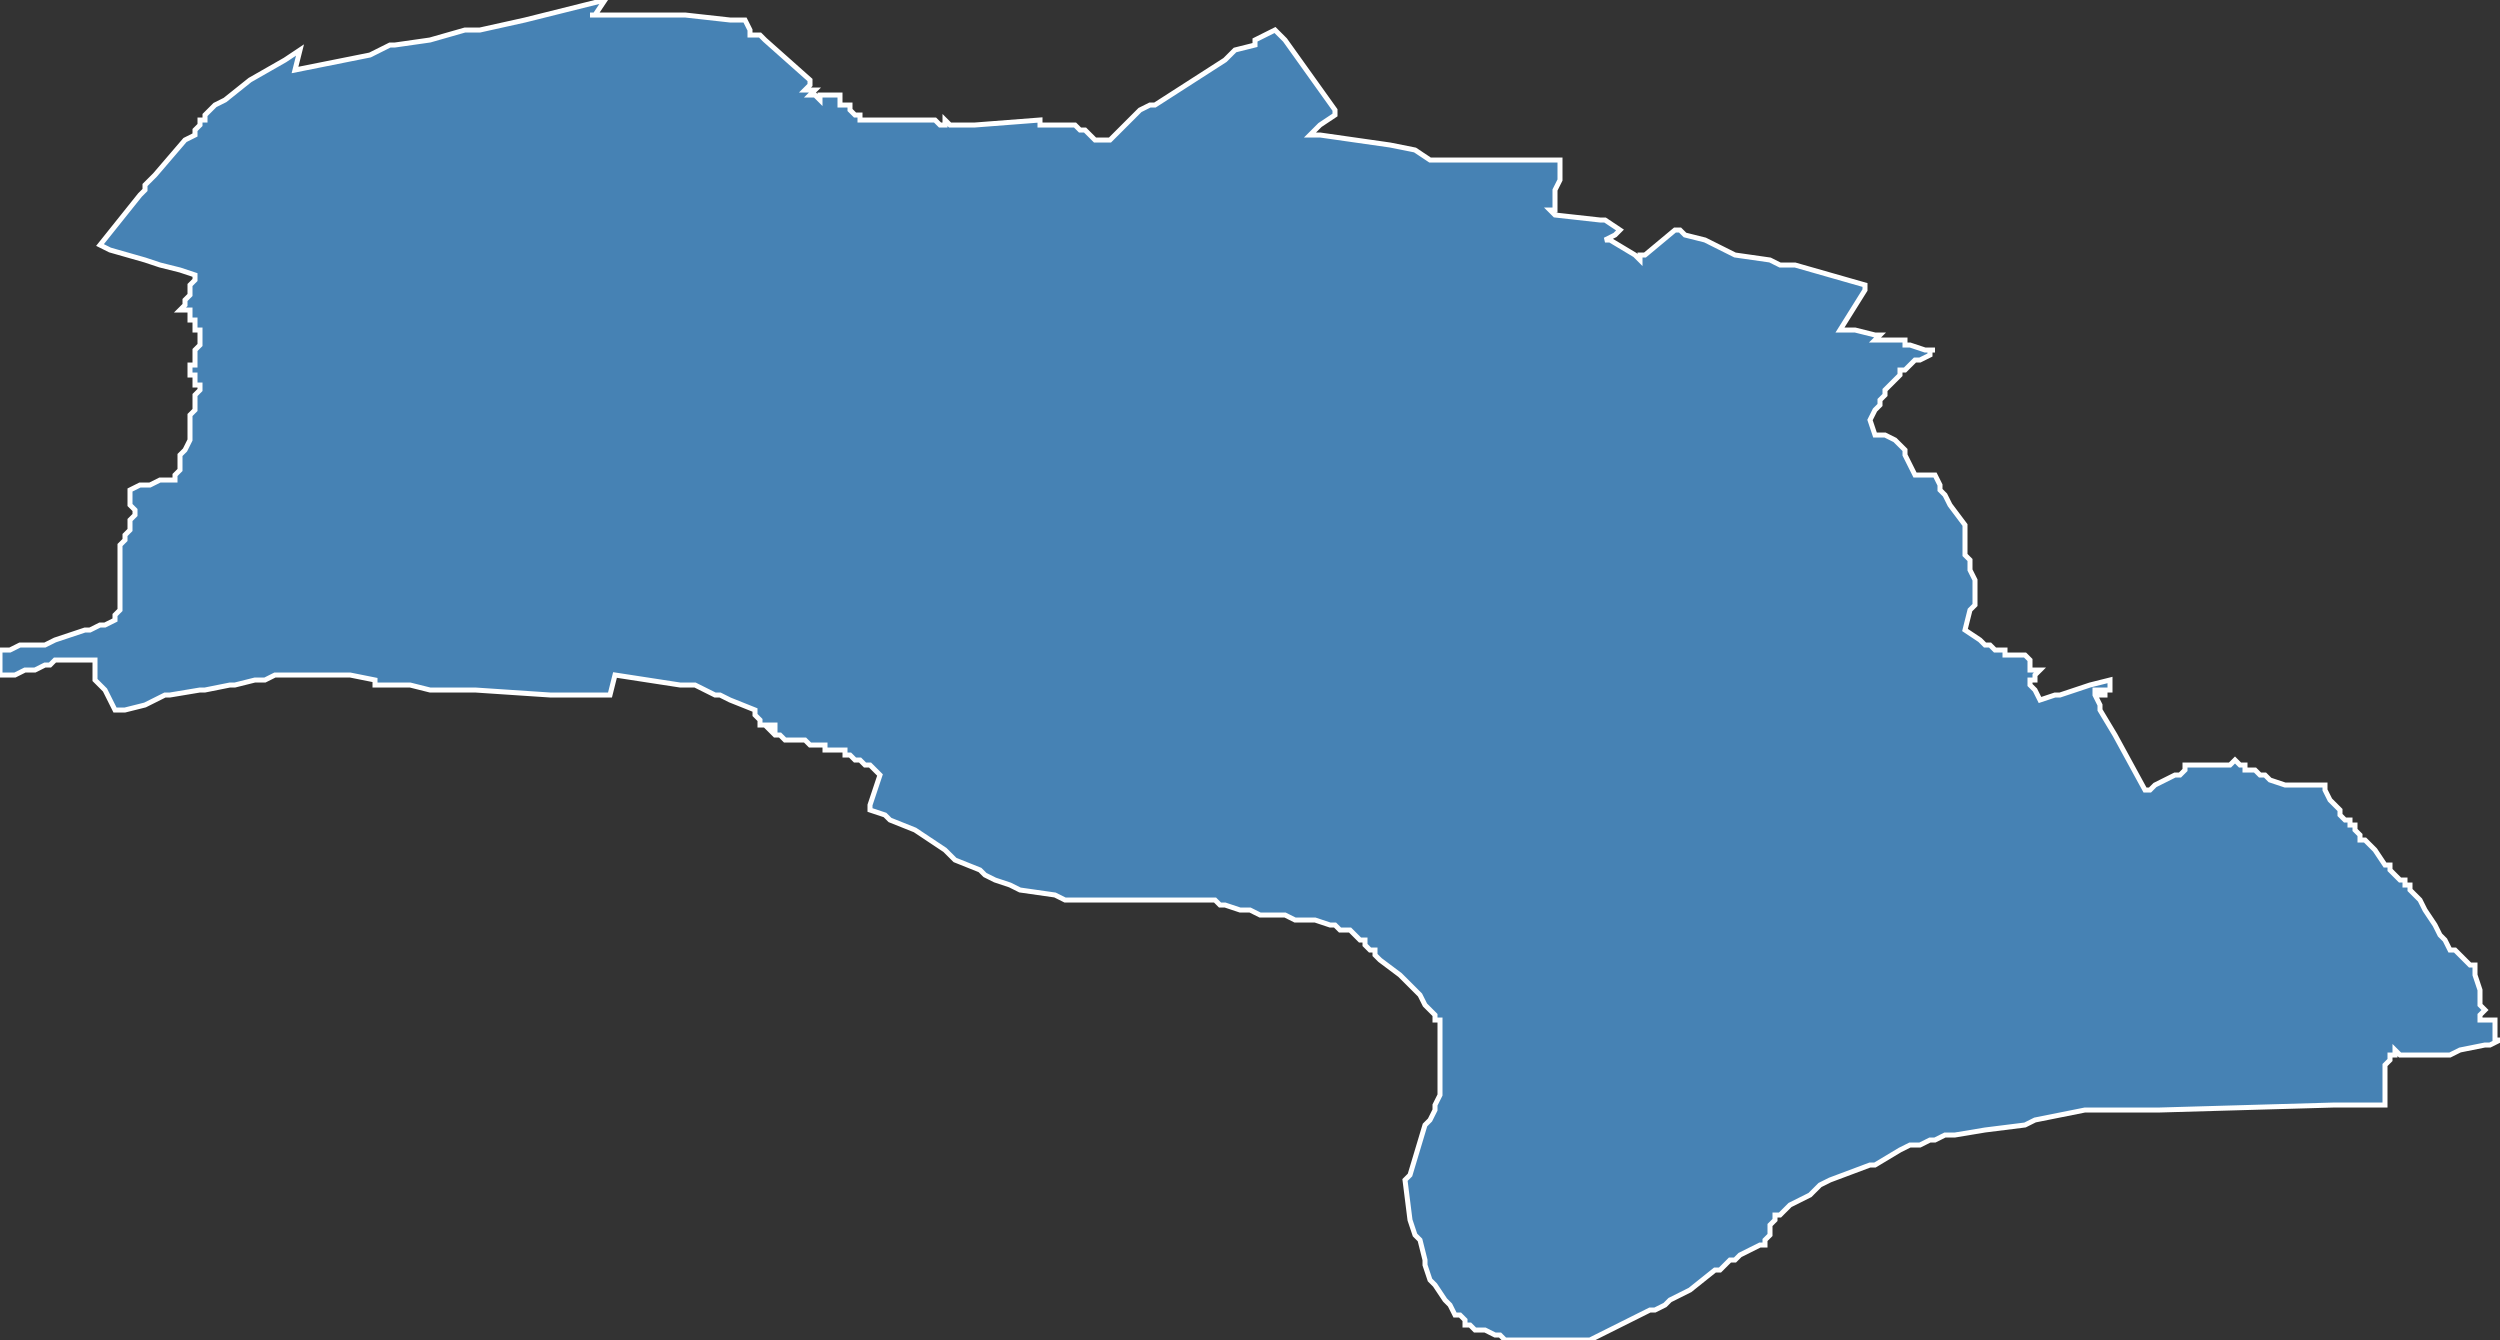 <?xml version="1.0" encoding="utf-8"?>
<svg version="1.1" id="svgmap" xmlns="http://www.w3.org/2000/svg" xmlns:xlink="http://www.w3.org/1999/xlink" x="0px" y="0px" width="100%" height="100%" viewBox="0 0 500 268">
<rect x="0" y="0" width="500" height="268" fill="#333333" stroke="none"/>
<polygon points="20,49 20,49 28,39 29,38 29,38 29,37 29,37 31,35 37,28 39,27 39,26 40,25 40,24 41,24 41,23 42,22 43,21 43,21 45,20 50,16 57,12 60,10 60,10 60,10 59,14 59,14 64,13 74,11 78,9 79,9 86,8 93,6 96,6 105,4 117,1 121,0 121,0 119,3 118,3 118,3 121,3 121,3 125,3 128,3 129,3 132,3 132,3 135,3 137,3 146,4 149,4 149,4 149,4 150,6 150,7 152,7 153,8 153,8 162,16 162,17 162,17 162,17 161,18 161,18 163,18 163,18 163,18 162,19 162,19 162,19 162,19 163,19 163,19 164,20 164,19 164,20 164,20 164,19 164,19 165,19 165,19 165,19 166,19 166,19 167,19 167,19 167,19 168,19 168,20 168,20 168,20 168,20 168,21 168,21 169,21 170,21 170,21 170,21 170,21 170,22 170,22 170,22 170,22 170,22 170,22 170,22 170,22 171,23 171,23 171,23 171,23 171,23 172,23 172,24 172,24 173,24 173,24 174,24 174,24 175,24 175,24 175,24 175,24 175,24 176,24 177,24 177,24 177,24 178,24 178,24 178,24 178,24 178,24 179,24 179,24 181,24 187,24 188,25 189,25 189,24 190,25 191,25 192,25 192,25 193,25 193,25 194,25 194,25 195,25 208,24 208,24 208,25 208,25 209,25 210,25 211,25 214,25 215,25 216,26 216,26 217,26 218,27 218,27 219,28 219,28 221,28 221,28 222,28 222,28 222,28 225,25 226,24 227,23 228,22 228,22 230,21 231,21 245,12 246,11 247,10 251,9 251,8 255,6 255,6 255,6 255,6 257,8 267,22 267,23 264,25 262,27 262,27 264,27 278,29 278,29 283,30 286,32 286,32 296,32 300,32 303,32 306,32 307,32 311,32 312,32 312,32 312,32 312,36 311,38 311,41 311,42 311,42 310,42 310,42 311,43 311,43 320,44 321,44 321,44 321,44 321,44 321,44 324,46 324,46 323,47 321,48 322,48 327,51 328,52 328,52 328,51 329,51 335,46 335,46 336,46 337,47 341,48 345,50 347,51 347,51 354,52 356,53 359,53 373,57 373,57 373,57 373,58 368,66 368,66 371,66 375,67 376,67 376,67 375,68 376,68 377,68 377,68 378,68 380,68 381,68 381,69 382,69 382,69 385,70 387,70 386,70 386,71 384,72 383,72 382,73 382,73 381,74 381,74 380,74 380,75 379,76 378,77 377,78 377,79 376,80 376,80 376,81 376,81 375,82 375,82 375,82 374,84 375,87 375,87 376,87 377,87 379,88 380,89 380,89 381,90 381,91 383,95 383,95 387,95 387,95 388,97 388,97 388,98 389,99 390,101 390,101 393,105 393,106 393,109 393,110 393,110 393,111 393,111 393,111 393,111 393,111 393,111 394,112 394,112 394,112 394,112 394,114 395,116 395,117 395,119 395,119 395,120 395,121 394,122 393,126 393,126 393,126 393,126 396,128 396,128 397,129 397,129 398,129 399,130 401,130 401,131 404,131 405,131 406,132 406,132 406,133 406,134 408,134 408,134 408,134 407,135 407,136 406,136 406,136 406,137 407,138 408,140 408,140 411,139 412,139 418,137 422,136 422,137 422,137 422,137 422,137 422,137 422,137 422,138 421,138 421,139 421,139 421,139 420,139 420,139 420,139 420,138 420,138 419,138 419,138 419,138 419,138 419,139 419,139 420,141 420,142 423,147 429,158 429,158 430,158 431,157 433,156 435,155 436,155 437,154 437,153 438,153 440,153 440,153 443,153 446,153 447,152 447,152 448,153 449,153 449,154 451,154 452,155 453,155 454,156 457,157 457,157 458,157 460,157 461,157 461,157 462,157 462,157 463,157 463,157 464,157 464,157 465,157 465,158 465,158 465,158 466,160 467,161 468,162 468,163 468,163 468,163 469,164 470,164 470,165 471,165 471,166 471,166 472,167 472,168 473,168 473,168 474,169 475,170 477,173 478,173 478,173 478,173 478,174 480,176 481,176 481,176 481,177 481,177 482,177 482,178 483,179 483,179 484,180 484,180 485,182 485,182 487,185 488,187 489,188 490,190 491,190 492,191 494,193 495,193 495,193 495,194 495,194 495,194 495,195 496,198 496,200 496,201 496,201 497,202 497,202 496,203 496,204 498,204 499,204 499,204 499,205 499,206 499,206 499,206 499,207 499,208 499,208 500,208 500,208 500,208 500,208 498,209 497,209 492,210 490,211 487,211 487,211 485,211 484,211 483,211 483,211 482,211 482,211 480,211 479,210 479,211 478,211 478,211 478,211 478,212 477,213 477,214 477,214 477,215 477,216 477,221 477,221 477,221 477,221 476,221 475,221 471,221 467,221 432,222 427,222 418,222 418,222 417,222 407,224 405,225 397,226 391,227 390,227 389,227 387,228 386,228 384,229 382,229 380,230 375,233 374,233 366,236 364,237 364,237 362,239 358,241 357,242 356,243 355,243 355,244 355,244 354,245 354,246 354,247 354,247 353,248 353,249 352,249 352,249 348,251 348,251 347,252 346,252 344,254 343,254 338,258 338,258 338,258 334,260 333,261 331,262 330,262 326,264 322,266 318,268 317,268 316,268 316,268 311,268 309,268 308,268 306,268 302,268 301,268 300,267 299,267 297,266 296,266 295,266 294,265 293,265 293,264 292,263 291,263 290,261 289,260 287,257 286,256 285,253 285,252 284,248 283,247 282,244 282,244 281,236 281,236 282,235 285,225 286,224 287,222 287,221 288,219 288,218 288,216 288,215 288,214 288,213 288,212 288,211 288,209 288,208 288,207 288,207 288,206 288,205 288,204 287,204 287,203 285,201 284,199 282,197 280,195 280,195 280,195 280,195 276,192 275,191 275,190 274,190 273,189 273,188 272,188 271,187 270,186 269,186 268,186 267,185 266,185 263,184 262,184 261,184 259,184 257,183 254,183 253,183 252,183 250,182 248,182 245,181 244,181 243,180 242,180 241,180 239,180 238,180 238,180 236,180 229,180 228,180 226,180 220,180 219,180 216,180 213,180 213,180 211,179 204,178 202,177 202,177 199,176 197,175 196,174 191,172 190,171 189,170 183,166 183,166 178,164 177,163 174,162 174,161 176,155 176,155 175,154 174,153 173,153 172,152 171,152 170,151 169,151 169,150 168,150 168,150 165,150 165,149 163,149 162,149 161,148 160,148 159,148 158,148 157,148 156,147 155,147 155,147 154,146 154,146 154,146 155,146 155,146 155,146 155,146 155,145 155,145 155,145 154,145 154,145 153,145 153,145 153,145 153,145 152,145 152,144 152,144 151,143 151,143 151,143 151,142 151,142 146,140 144,139 143,139 139,137 136,137 123,135 123,135 122,139 122,139 122,139 117,139 117,139 112,139 110,139 95,138 92,138 86,138 82,137 75,137 75,137 75,136 75,136 70,135 69,135 67,135 66,135 57,135 55,135 53,136 51,136 47,137 46,137 41,138 40,138 34,139 33,139 29,141 25,142 23,142 23,142 21,138 21,138 20,137 20,137 19,136 19,135 19,135 19,134 19,133 19,133 19,133 19,132 17,132 16,132 16,132 14,132 13,132 12,132 11,132 10,133 10,133 9,133 7,134 5,134 3,135 0,135 0,135 0,133 0,132 0,130 1,130 1,130 2,130 4,129 5,129 9,129 9,129 11,128 11,128 14,127 17,126 18,126 18,126 20,125 21,125 23,124 23,123 24,122 24,121 24,119 24,119 24,119 24,116 24,115 24,114 24,113 24,112 24,111 24,109 25,108 25,107 26,106 26,105 26,104 27,103 27,103 27,102 27,102 26,101 26,101 26,100 26,100 26,98 28,97 30,97 32,96 32,96 35,96 35,95 35,95 36,94 36,93 36,91 37,90 38,88 38,87 38,87 38,86 38,85 38,84 38,83 39,82 39,81 39,80 39,80 39,80 39,80 39,79 40,78 40,78 40,77 39,77 39,77 39,76 39,75 38,75 38,74 38,73 39,73 39,71 39,70 40,69 40,69 40,69 40,68 40,68 40,67 40,66 39,66 39,65 39,64 38,64 38,64 38,63 38,63 38,62 38,62 38,62 36,62 36,62 36,62 37,61 37,60 37,60 38,59 38,59 38,58 38,58 38,57 39,56 39,56 39,55 39,55 39,55 39,55 36,54 32,53 29,52 22,50 22,50 20,49" id="4518" class="canton" fill="steelblue" stroke-width="1" stroke="white" geotype="canton" geoname="Saint-Jean-de-Braye" code_insee="4518" code_departement="45" nom_departement="Loiret" code_region="24" nom_region="Centre-Val de Loire"/></svg>